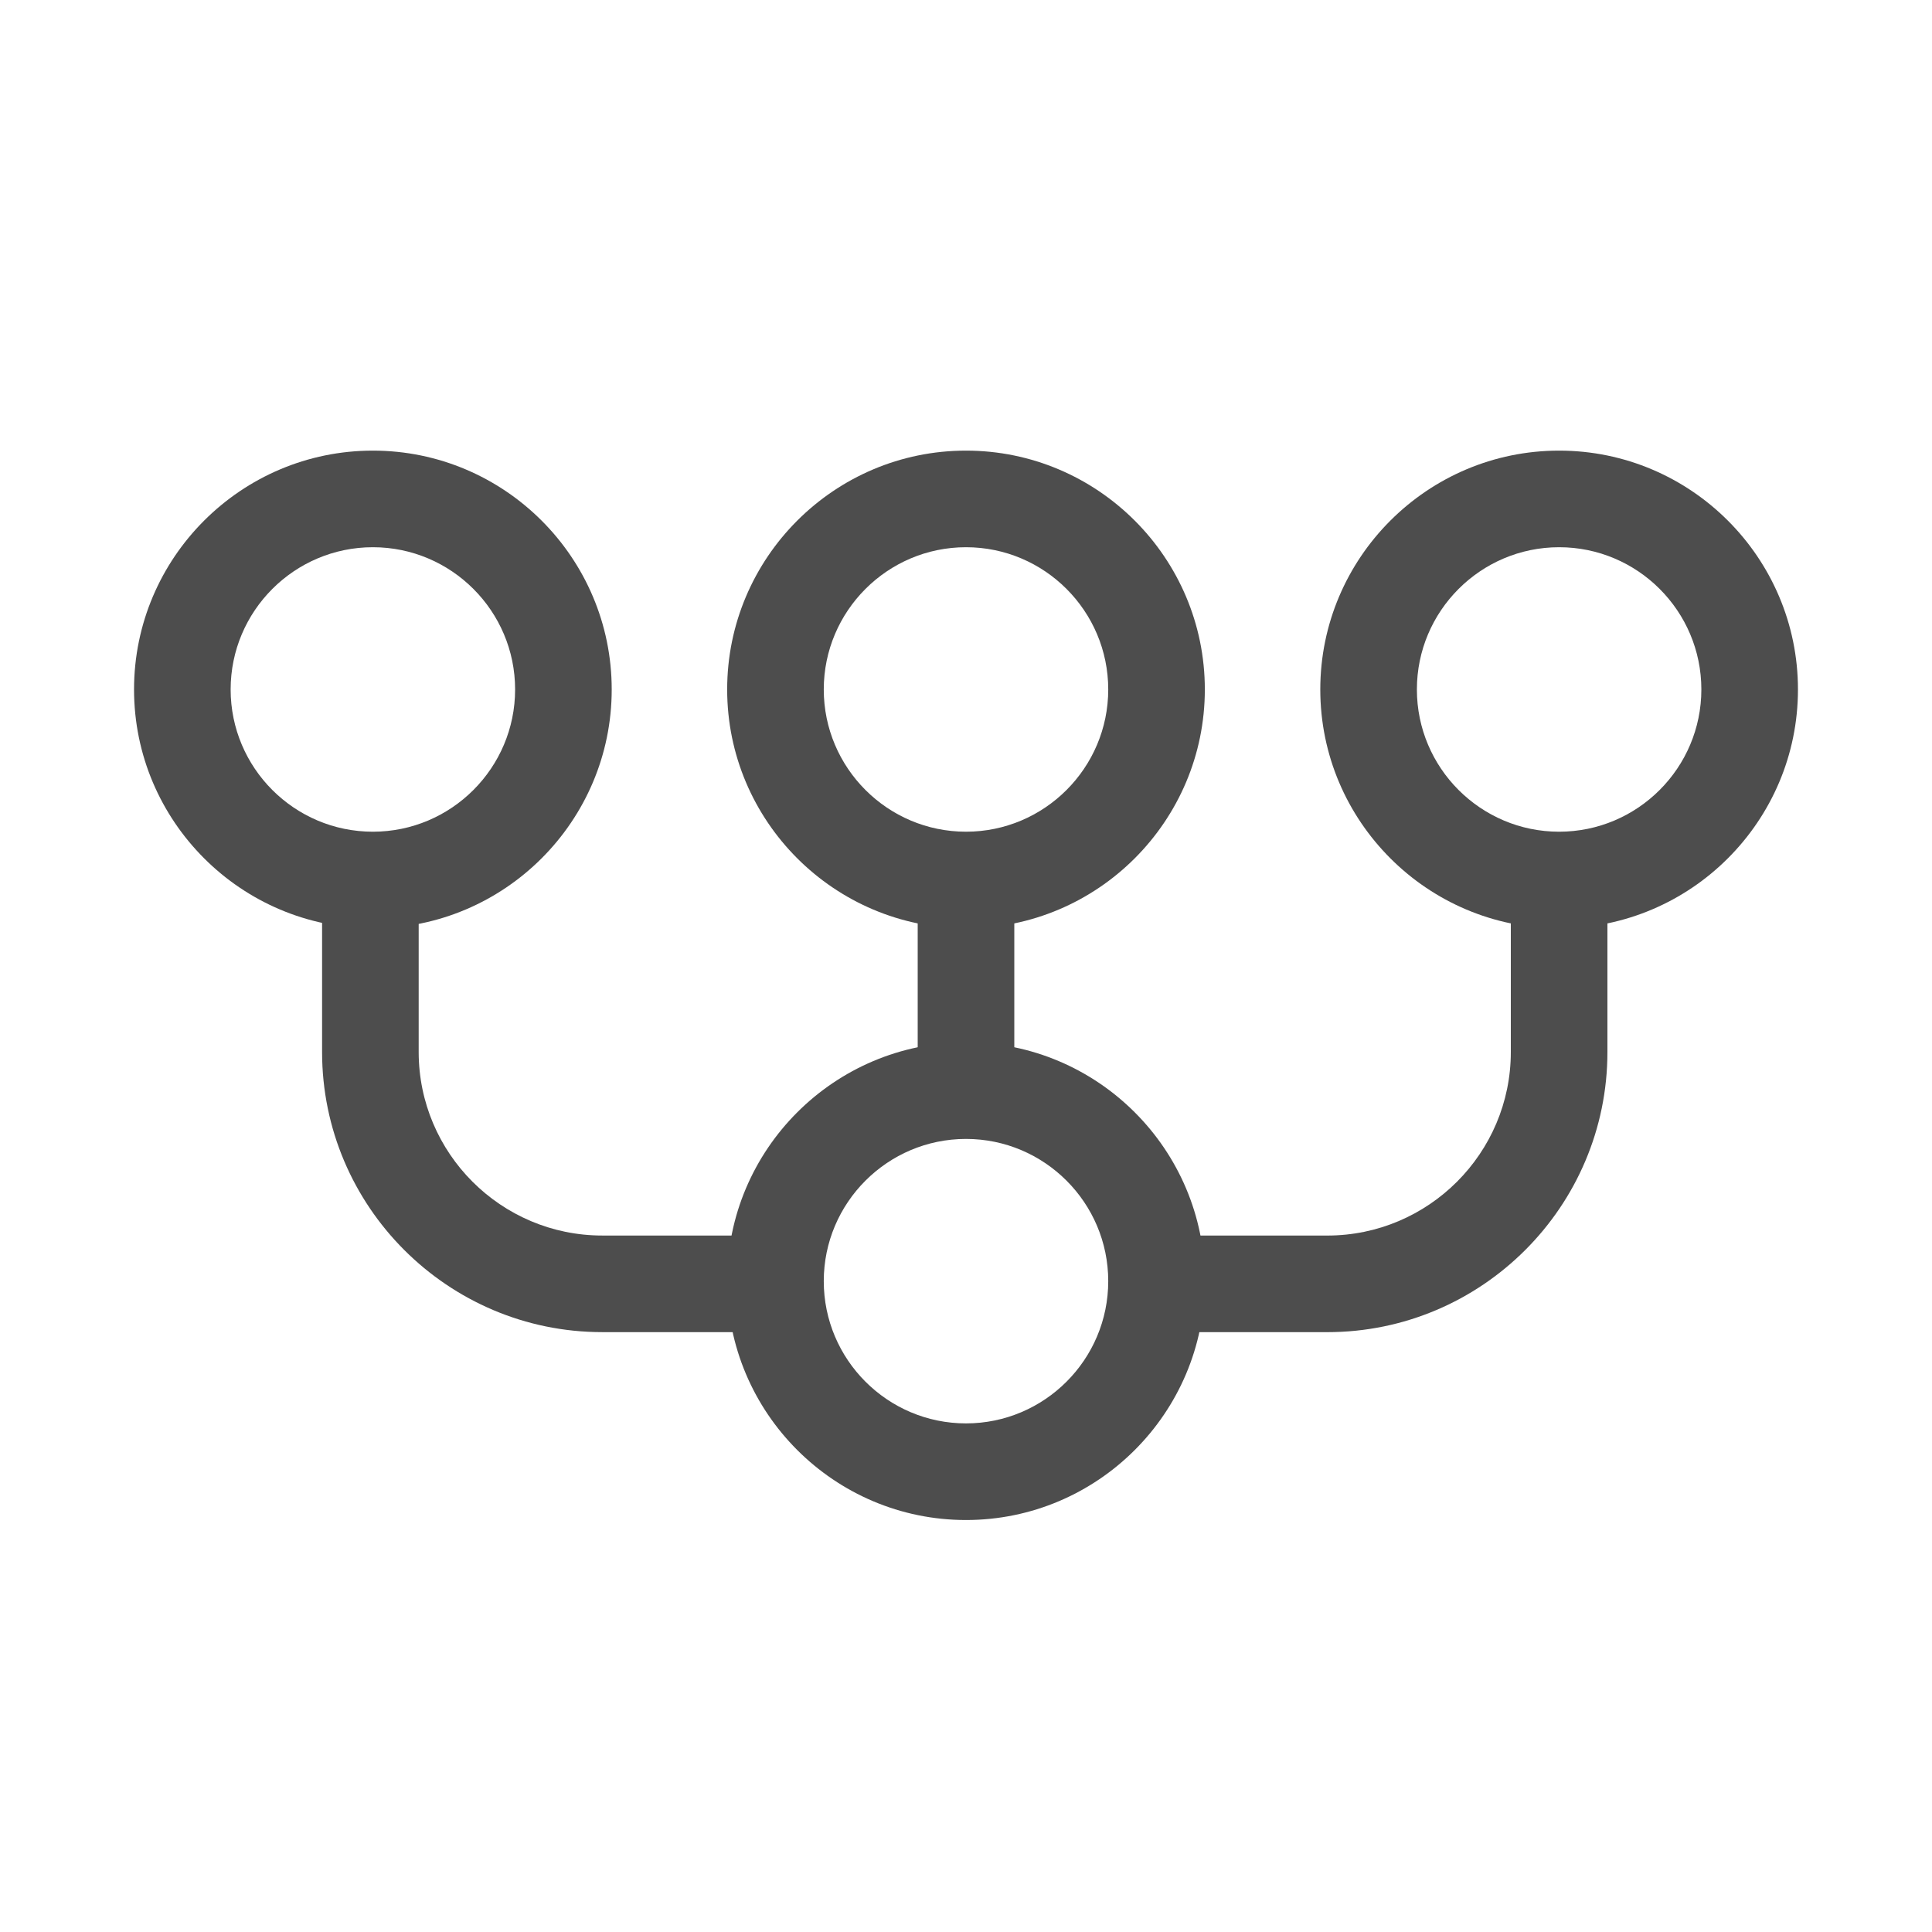 <svg xmlns="http://www.w3.org/2000/svg" xmlns:xlink="http://www.w3.org/1999/xlink" version="1.1" id="Layer_1" x="0px" y="0px" width="100px" height="100px" viewBox="0 0 100 100" enable-background="new 0 0 100 100" xml:space="preserve">
<g>
	<g>
		<path fill="#4D4D4D" d="M19.3,48.049c-6.816,0-12.362-5.546-12.362-12.362c0-6.817,5.546-12.363,12.362-12.363    s12.362,5.546,12.362,12.363C31.662,42.503,26.116,48.049,19.3,48.049z M19.3,28.324c-4.06,0-7.362,3.303-7.362,7.363    c0,4.06,3.303,7.362,7.362,7.362s7.362-3.303,7.362-7.362C26.662,31.626,23.359,28.324,19.3,28.324z"/>
	</g>
	<g>
		<path fill="#4D4D4D" d="M50,48.049c-6.816,0-12.362-5.546-12.362-12.362c0-6.817,5.546-12.363,12.362-12.363    s12.362,5.546,12.362,12.363C62.362,42.503,56.816,48.049,50,48.049z M50,28.324c-4.06,0-7.362,3.303-7.362,7.363    c0,4.06,3.303,7.362,7.362,7.362s7.362-3.303,7.362-7.362C57.362,31.626,54.06,28.324,50,28.324z"/>
	</g>
	<g>
		<path fill="#4D4D4D" d="M50,78.676c-6.816,0-12.362-5.545-12.362-12.363c0-6.816,5.546-12.361,12.362-12.361    s12.362,5.545,12.362,12.361C62.362,73.131,56.816,78.676,50,78.676z M50,58.951c-4.06,0-7.362,3.303-7.362,7.361    c0,4.061,3.303,7.363,7.362,7.363s7.362-3.303,7.362-7.363C57.362,62.254,54.06,58.951,50,58.951z"/>
	</g>
	<g>
		<path fill="#4D4D4D" d="M80.7,48.049c-6.816,0-12.362-5.546-12.362-12.362c0-6.817,5.546-12.363,12.362-12.363    s12.362,5.546,12.362,12.363C93.063,42.503,87.517,48.049,80.7,48.049z M80.7,28.324c-4.06,0-7.362,3.303-7.362,7.363    c0,4.06,3.303,7.362,7.362,7.362s7.362-3.303,7.362-7.362C88.063,31.626,84.76,28.324,80.7,28.324z"/>
	</g>
	<path fill="#4D4D4D" d="M78.2,45.807v8.645c0,5.238-4.262,9.5-9.5,9.5h-9.283v5H68.7c7.995,0,14.5-6.506,14.5-14.5v-8.645H78.2z"/>
	<path fill="#4D4D4D" d="M41.543,63.951H31.171c-5.238,0-9.5-4.262-9.5-9.5v-8.645h-5v8.645c0,7.994,6.505,14.5,14.5,14.5h10.372   V63.951z"/>
	<rect x="47.5" y="44.512" fill="#4D4D4D" width="5" height="11.658"/>
</g>
</svg>